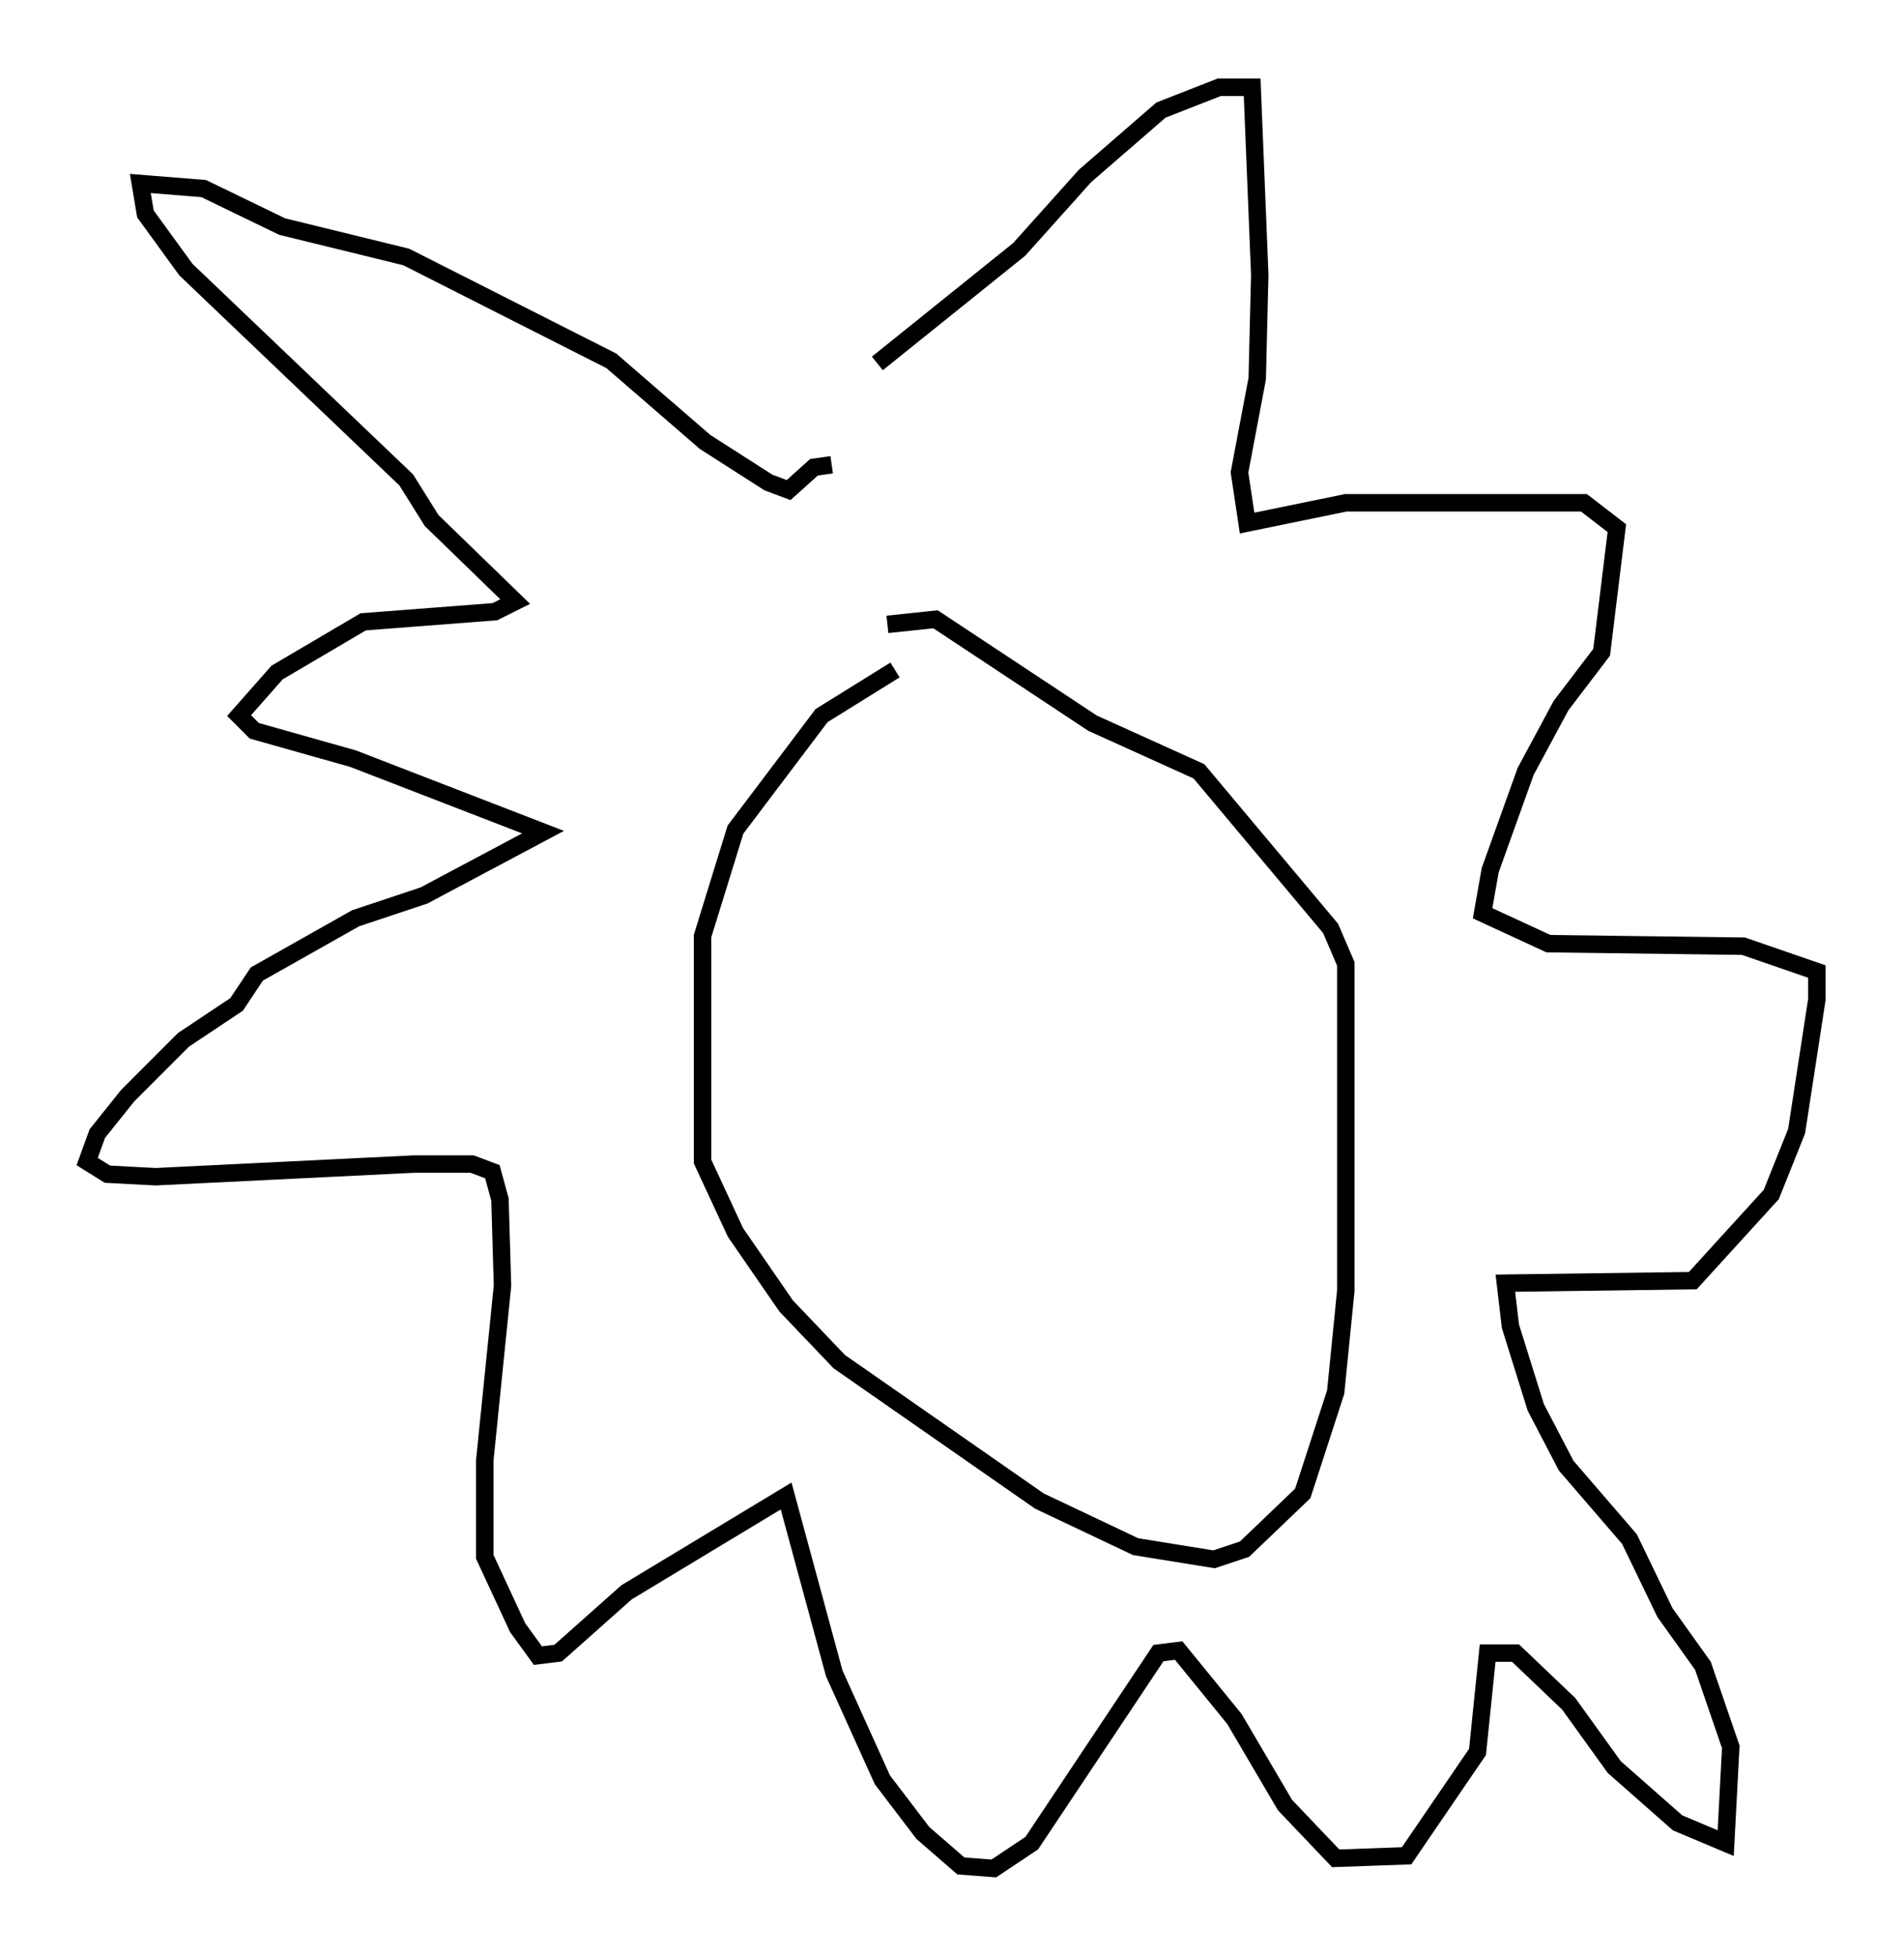 <?xml version="1.0" encoding="utf-8" ?>
<svg baseProfile="full" height="112.112" version="1.1" width="109.206" xmlns="http://www.w3.org/2000/svg" xmlns:ev="http://www.w3.org/2001/xml-events" xmlns:xlink="http://www.w3.org/1999/xlink"><defs /><rect fill="white" height="112.112" width="109.206" x="0" y="0" /><path d="M54.966, 37.827 m-3.631, 0.581 l-4.212, 2.615 -4.939, 6.536 l-1.888, 6.101 0.0, 12.927 l1.888, 4.067 2.905, 4.212 l3.05, 3.196 11.475, 7.989 l5.52, 2.615 4.503, 0.726 l1.743, -0.581 3.341, -3.196 l1.888, -5.81 0.581, -5.81 l0.0, -18.737 -0.872, -2.034 l-7.553, -9.006 -6.101, -2.76 l-9.006, -5.955 -2.76, 0.291 m-3.196, -9.151 l-1.017, 0.145 -1.453, 1.307 l-1.162, -0.436 -3.631, -2.324 l-5.374, -4.648 -11.765, -5.955 l-7.117, -1.743 -4.503, -2.179 l-3.631, -0.291 0.291, 1.743 l2.324, 3.196 12.637, 12.056 l1.453, 2.324 4.793, 4.648 l-1.162, 0.581 -7.553, 0.581 l-4.939, 2.905 -2.179, 2.469 l0.872, 0.872 5.665, 1.598 l10.894, 4.212 -6.827, 3.631 l-3.922, 1.307 -5.665, 3.196 l-1.162, 1.743 -3.05, 2.034 l-3.196, 3.196 -1.743, 2.179 l-0.581, 1.598 1.162, 0.726 l2.76, 0.145 14.816, -0.726 l3.341, 0.0 1.162, 0.436 l0.436, 1.598 0.145, 4.939 l-1.017, 10.022 0.0, 5.52 l1.888, 4.067 1.162, 1.598 l1.162, -0.145 3.922, -3.486 l9.151, -5.52 2.76, 10.168 l2.76, 6.101 2.324, 3.05 l2.179, 1.888 1.888, 0.145 l2.179, -1.453 7.263, -10.894 l1.162, -0.145 3.196, 3.922 l2.905, 4.939 2.905, 3.05 l4.067, -0.145 4.067, -5.955 l0.581, -5.665 1.598, 0.0 l3.05, 2.905 2.615, 3.631 l3.631, 3.196 2.76, 1.162 l0.291, -5.52 -1.598, -4.648 l-2.179, -3.05 -2.034, -4.212 l-3.631, -4.212 -1.743, -3.341 l-1.453, -4.648 -0.291, -2.469 l10.749, -0.145 4.503, -4.939 l1.453, -3.631 1.162, -7.553 l0.0, -1.598 -4.212, -1.453 l-11.184, -0.145 -3.777, -1.743 l0.436, -2.469 2.034, -5.665 l2.034, -3.777 2.324, -3.05 l0.872, -7.117 -1.888, -1.453 l-13.654, 0.0 -5.665, 1.162 l-0.436, -2.905 1.017, -5.374 l0.145, -5.955 -0.436, -10.749 l-1.888, 0.0 -3.341, 1.307 l-4.358, 3.777 -3.777, 4.212 l-8.134, 6.536 " fill="none" stroke="black" stroke-width="1" /></svg>